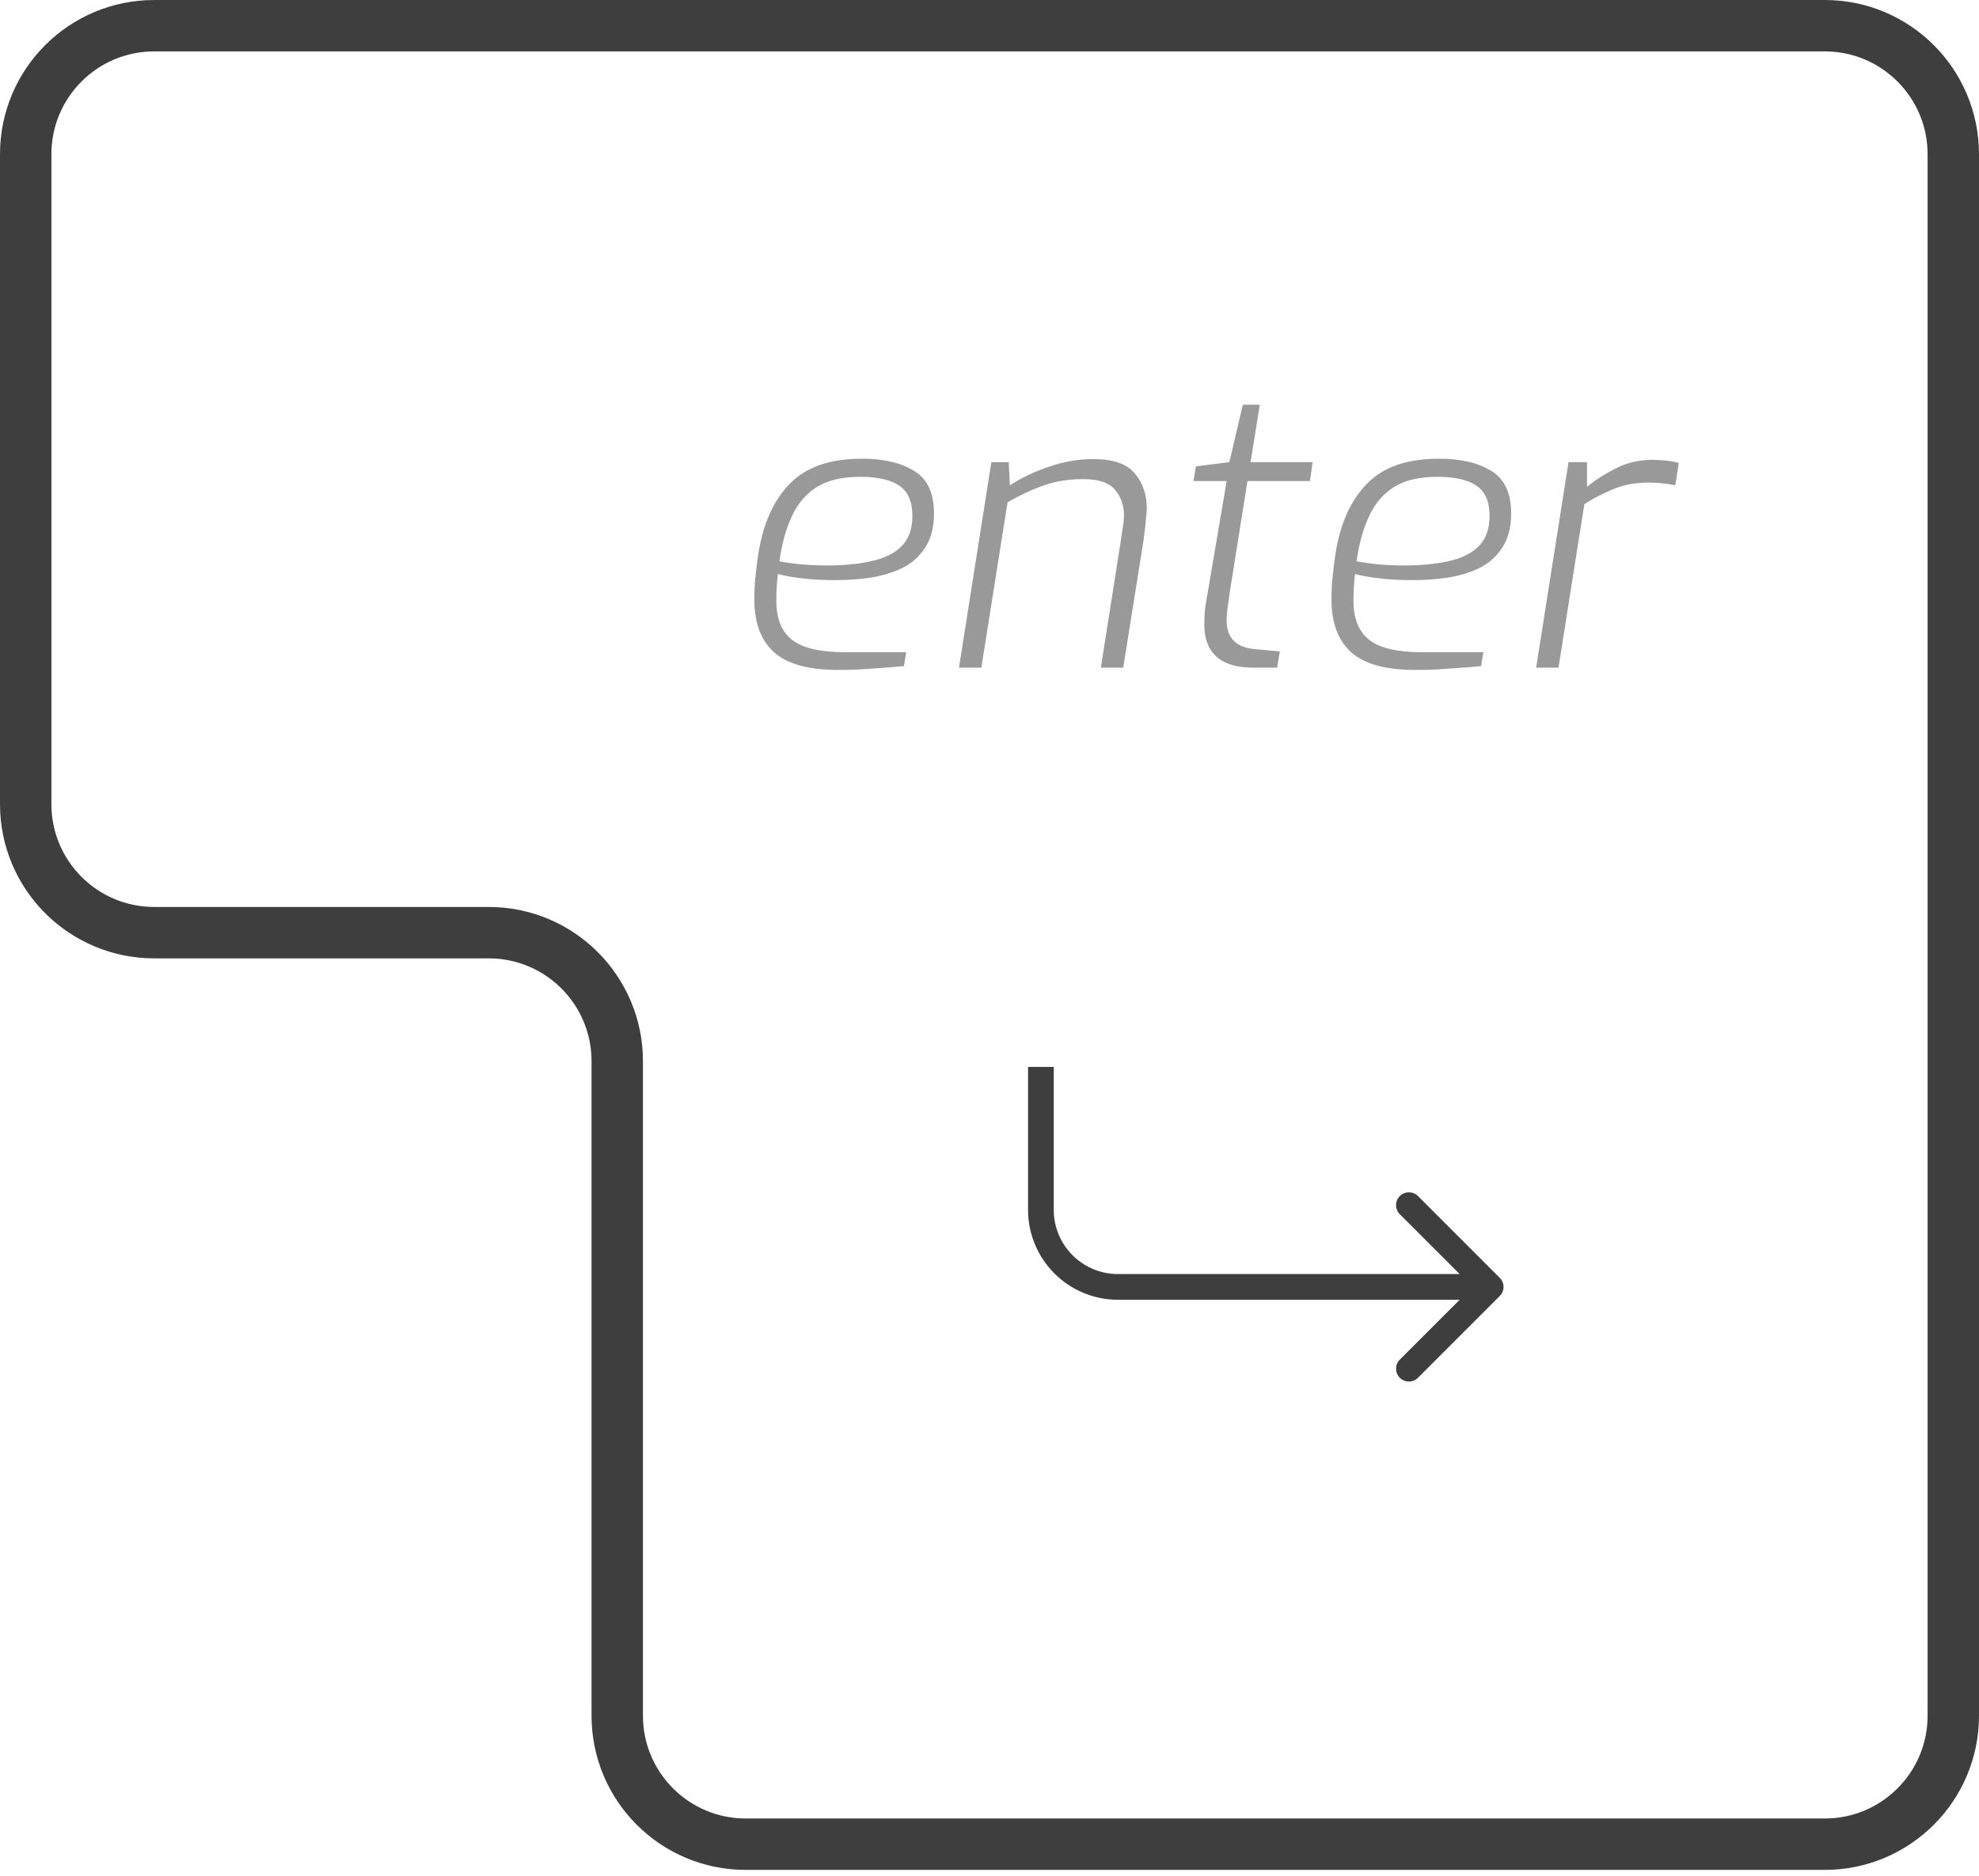 <svg width="154" height="146" viewBox="0 0 154 146" fill="none" xmlns="http://www.w3.org/2000/svg">
<path d="M142 2H12C6.477 2 2 6.477 2 12V62.581C2 68.103 6.477 72.581 12 72.581H38.032C43.555 72.581 48.032 77.058 48.032 82.581V133.517C48.032 139.04 52.509 143.517 58.032 143.517H142C147.523 143.517 152 139.04 152 133.517V12C152 6.477 147.523 2 142 2Z" stroke="#3E3E3E" stroke-width="4"/>
<path d="M65.24 52.136C62.92 52.136 61.25 51.676 60.23 50.756C59.21 49.836 58.7 48.466 58.7 46.646C58.7 46.026 58.73 45.426 58.79 44.846C58.85 44.266 58.92 43.706 59 43.166C59.36 40.806 60.17 38.976 61.43 37.676C62.69 36.356 64.57 35.696 67.07 35.696C68.77 35.696 70.13 36.016 71.15 36.656C72.17 37.276 72.68 38.376 72.68 39.956C72.68 41.016 72.46 41.886 72.02 42.566C71.6 43.246 71.03 43.776 70.31 44.156C69.59 44.516 68.77 44.776 67.85 44.936C66.95 45.076 66.01 45.146 65.03 45.146C64.03 45.146 63.13 45.096 62.33 44.996C61.53 44.896 60.93 44.786 60.53 44.666C60.49 45.006 60.46 45.356 60.44 45.716C60.42 46.056 60.41 46.396 60.41 46.736C60.41 48.136 60.82 49.156 61.64 49.796C62.46 50.436 63.83 50.756 65.75 50.756H70.52L70.34 51.836C69.76 51.896 69 51.956 68.06 52.016C67.14 52.096 66.2 52.136 65.24 52.136ZM64.31 44.006C65.63 44.006 66.79 43.896 67.79 43.676C68.81 43.456 69.6 43.066 70.16 42.506C70.72 41.946 71 41.156 71 40.136C71 39.036 70.66 38.256 69.98 37.796C69.3 37.336 68.29 37.106 66.95 37.106C65.55 37.106 64.43 37.366 63.59 37.886C62.75 38.406 62.1 39.156 61.64 40.136C61.18 41.096 60.85 42.276 60.65 43.676C61.13 43.776 61.69 43.856 62.33 43.916C62.97 43.976 63.63 44.006 64.31 44.006ZM74.626 51.956L77.145 35.966H78.496L78.585 37.766C79.486 37.186 80.496 36.706 81.615 36.326C82.736 35.926 83.895 35.726 85.096 35.726C86.615 35.726 87.686 36.096 88.305 36.836C88.925 37.576 89.236 38.476 89.236 39.536C89.236 39.756 89.216 40.036 89.175 40.376C89.156 40.716 89.085 41.316 88.966 42.176L87.406 51.956H85.665L87.195 42.236C87.296 41.556 87.365 41.086 87.406 40.826C87.445 40.546 87.466 40.316 87.466 40.136C87.466 39.336 87.236 38.666 86.775 38.126C86.316 37.566 85.496 37.286 84.316 37.286C83.156 37.286 82.135 37.446 81.255 37.766C80.376 38.066 79.425 38.506 78.406 39.086L76.365 51.956H74.626ZM97.494 51.956C96.234 51.956 95.284 51.666 94.644 51.086C94.024 50.506 93.714 49.686 93.714 48.626C93.714 48.206 93.734 47.786 93.774 47.366C93.834 46.946 93.904 46.526 93.984 46.106L95.454 37.436H92.874L93.054 36.296L95.664 35.966L96.714 31.496H98.034L97.314 35.966H102.144L101.934 37.436H97.074L95.694 46.106C95.654 46.426 95.604 46.786 95.544 47.186C95.484 47.566 95.454 47.936 95.454 48.296C95.454 49.656 96.194 50.396 97.674 50.516L99.594 50.696L99.384 51.956H97.494ZM110.152 52.136C107.832 52.136 106.162 51.676 105.142 50.756C104.122 49.836 103.612 48.466 103.612 46.646C103.612 46.026 103.642 45.426 103.702 44.846C103.762 44.266 103.832 43.706 103.912 43.166C104.272 40.806 105.082 38.976 106.342 37.676C107.602 36.356 109.482 35.696 111.982 35.696C113.682 35.696 115.042 36.016 116.062 36.656C117.082 37.276 117.592 38.376 117.592 39.956C117.592 41.016 117.372 41.886 116.932 42.566C116.512 43.246 115.942 43.776 115.222 44.156C114.502 44.516 113.682 44.776 112.762 44.936C111.862 45.076 110.922 45.146 109.942 45.146C108.942 45.146 108.042 45.096 107.242 44.996C106.442 44.896 105.842 44.786 105.442 44.666C105.402 45.006 105.372 45.356 105.352 45.716C105.332 46.056 105.322 46.396 105.322 46.736C105.322 48.136 105.732 49.156 106.552 49.796C107.372 50.436 108.742 50.756 110.662 50.756H115.432L115.252 51.836C114.672 51.896 113.912 51.956 112.972 52.016C112.052 52.096 111.112 52.136 110.152 52.136ZM109.222 44.006C110.542 44.006 111.702 43.896 112.702 43.676C113.722 43.456 114.512 43.066 115.072 42.506C115.632 41.946 115.912 41.156 115.912 40.136C115.912 39.036 115.572 38.256 114.892 37.796C114.212 37.336 113.202 37.106 111.862 37.106C110.462 37.106 109.342 37.366 108.502 37.886C107.662 38.406 107.012 39.156 106.552 40.136C106.092 41.096 105.762 42.276 105.562 43.676C106.042 43.776 106.602 43.856 107.242 43.916C107.882 43.976 108.542 44.006 109.222 44.006ZM119.538 51.956L122.058 35.966H123.498V37.886C124.158 37.346 124.908 36.866 125.748 36.446C126.608 36.006 127.548 35.786 128.568 35.786C128.968 35.786 129.338 35.806 129.678 35.846C130.038 35.886 130.358 35.946 130.638 36.026L130.368 37.766C129.708 37.626 128.988 37.556 128.208 37.556C127.248 37.556 126.358 37.726 125.538 38.066C124.718 38.406 123.968 38.796 123.288 39.236L121.278 51.956H119.538Z" fill="#999999"/>
<path d="M116.707 100.856C117.098 100.466 117.098 99.833 116.707 99.442L110.343 93.078C109.953 92.688 109.319 92.688 108.929 93.078C108.538 93.469 108.538 94.102 108.929 94.492L114.586 100.149L108.929 105.806C108.538 106.197 108.538 106.83 108.929 107.22C109.319 107.611 109.953 107.611 110.343 107.22L116.707 100.856ZM80 83.03V94.149H82V83.03H80ZM87 101.149H116V99.149H87V101.149ZM80 94.149C80 98.015 83.134 101.149 87 101.149V99.149C84.239 99.149 82 96.911 82 94.149H80Z" fill="#3E3E3E"/>
</svg>
